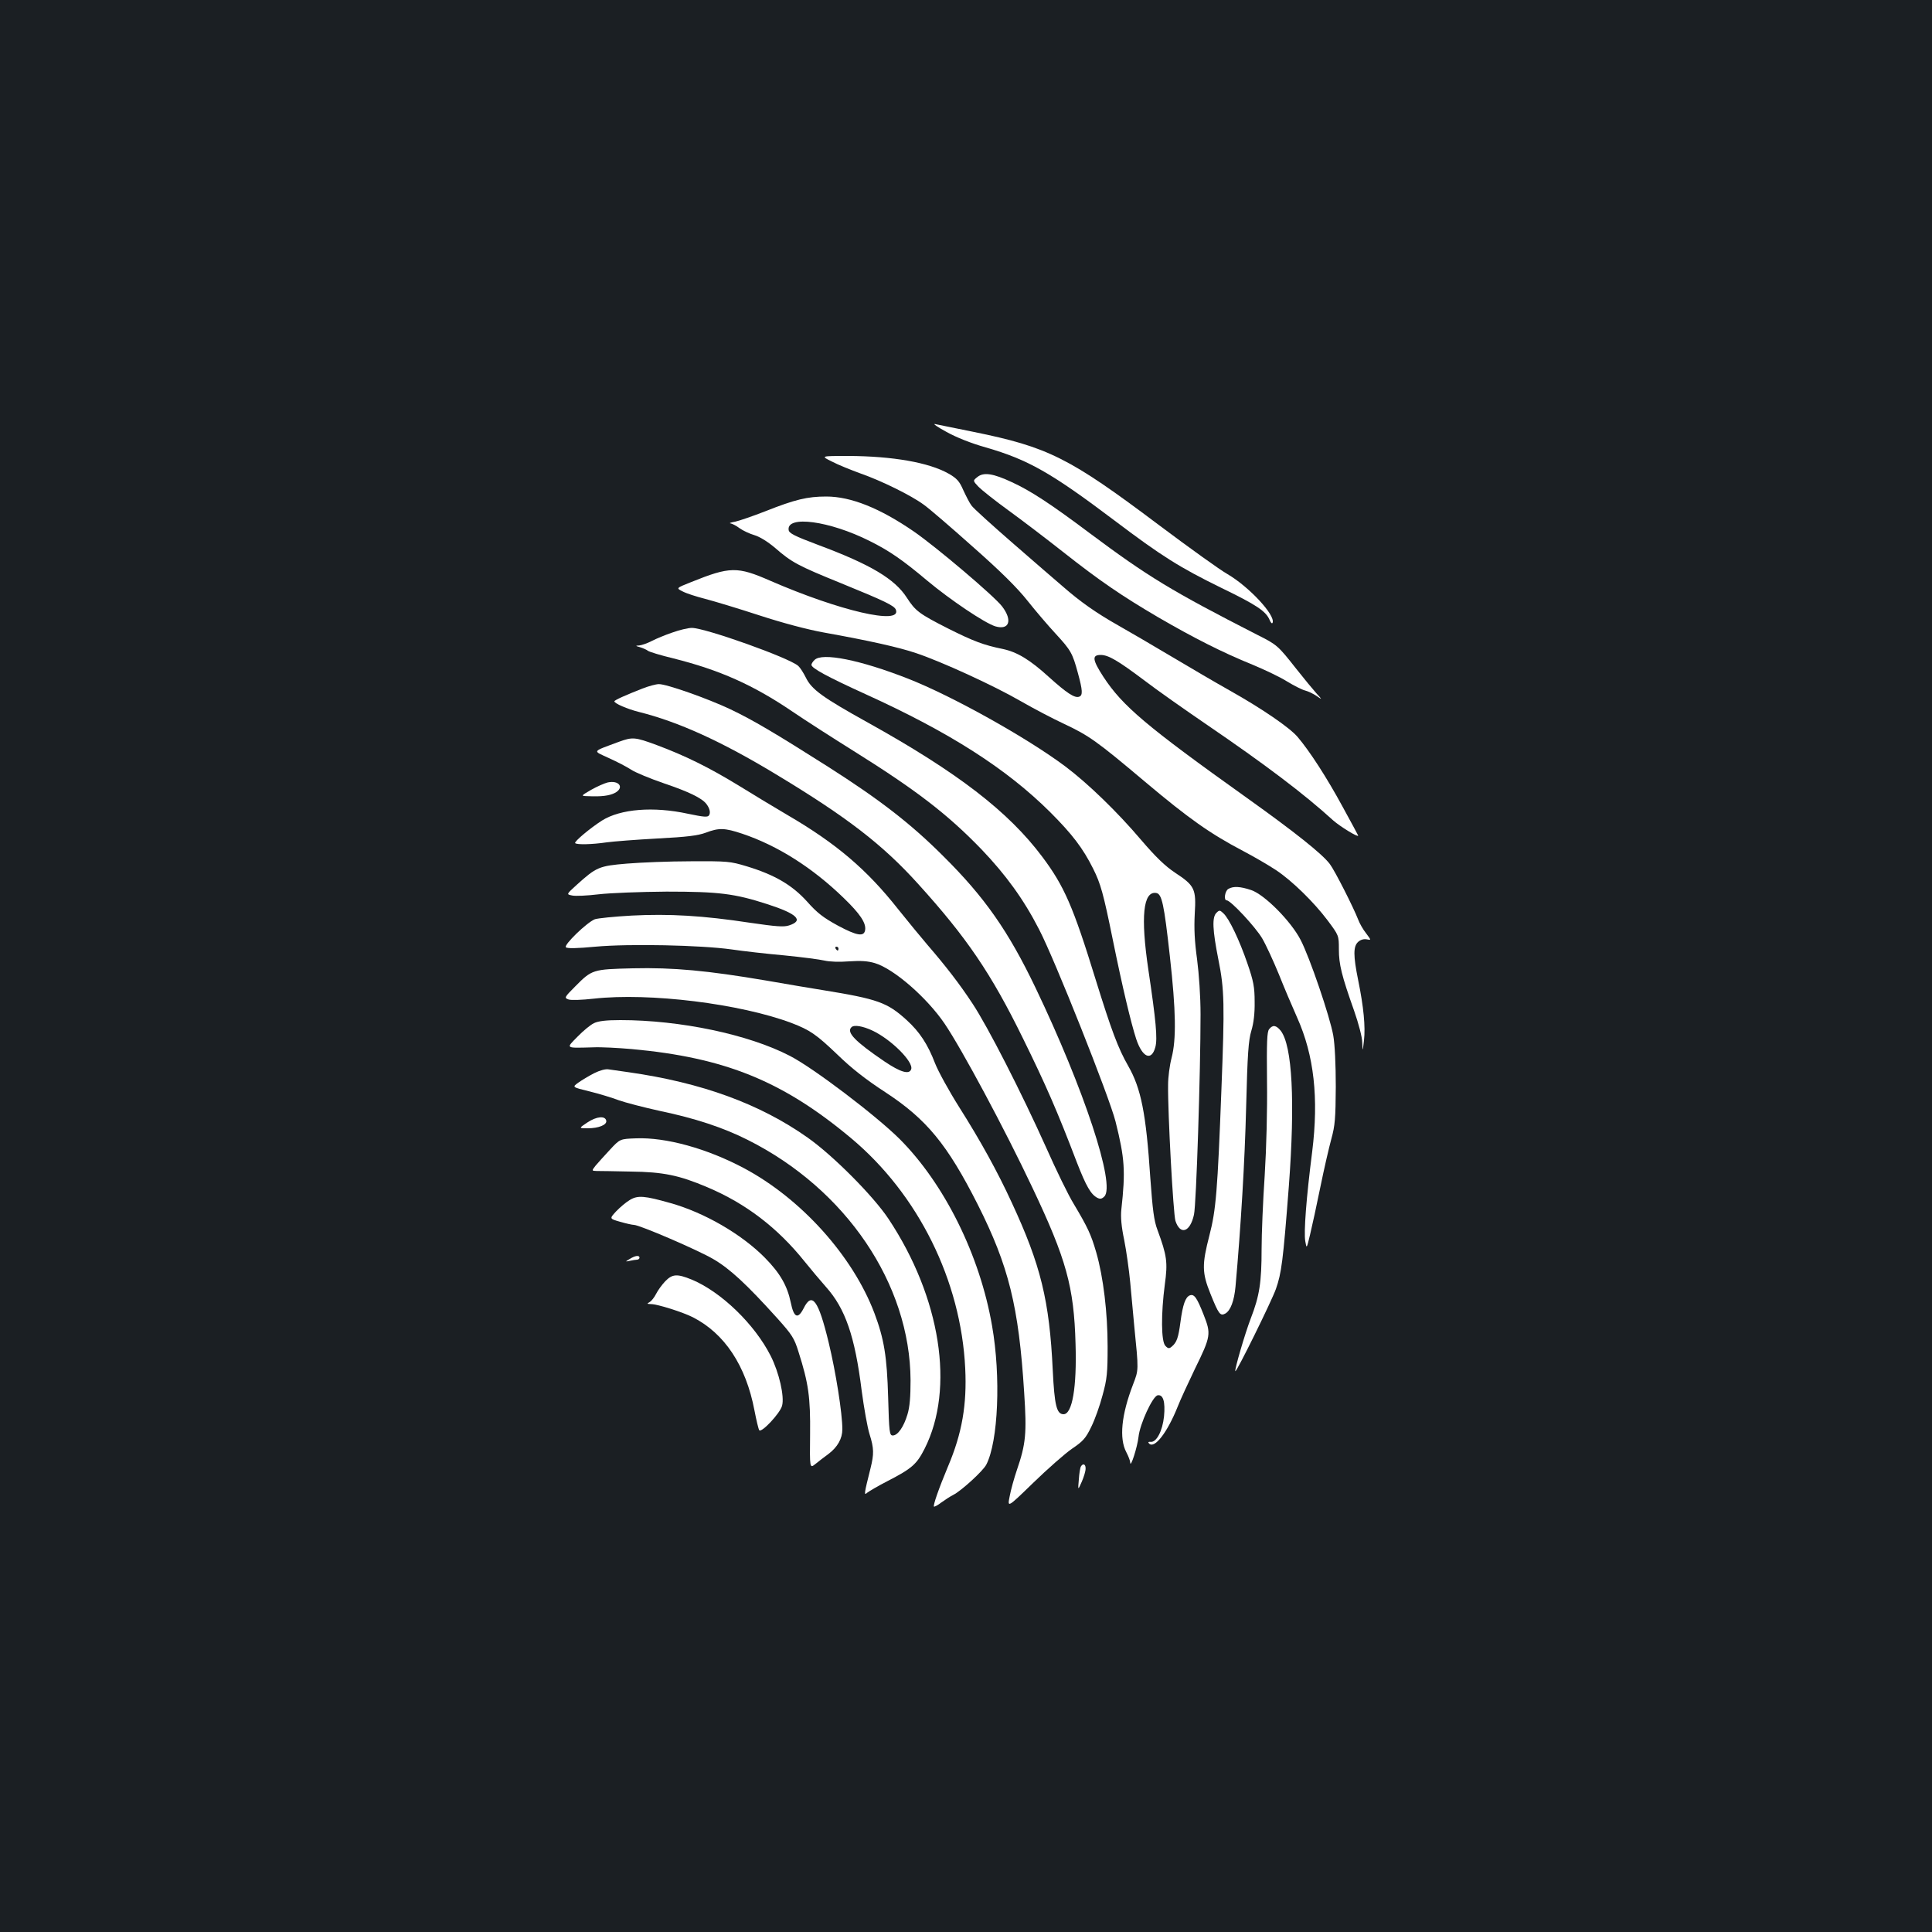 <?xml version="1.0" standalone="no"?>
<!DOCTYPE svg PUBLIC "-//W3C//DTD SVG 20010904//EN"
 "http://www.w3.org/TR/2001/REC-SVG-20010904/DTD/svg10.dtd">
<svg version="1.0" xmlns="http://www.w3.org/2000/svg"
 width="1000pt" height="1000pt" viewBox="0 0 1000 1000"
 preserveAspectRatio="xMidYMid meet">
<rect width="100%" height="100%" fill="#1b1f23"/>
<g transform="translate(0,1000) scale(0.1,-0.1)"
fill="#ffffff" stroke="none">
<path d="M4898 7765 c52 -29 127 -59 205 -81 218 -63 338 -131 664 -377 246
-186 339 -244 553 -349 186 -90 233 -122 252 -168 6 -14 12 -20 15 -13 15 39
-122 186 -233 251 -39 22 -199 137 -355 254 -464 349 -573 404 -962 483 -94
19 -183 37 -197 40 -14 3 12 -15 58 -40z"/>
<path d="M4306 7611 c32 -17 100 -44 149 -62 106 -37 261 -113 326 -161 26
-18 140 -116 253 -217 143 -126 231 -213 284 -280 42 -53 107 -129 145 -170
80 -87 88 -101 116 -204 25 -91 26 -116 7 -123 -23 -9 -65 19 -156 101 -100
91 -165 130 -240 146 -99 20 -153 41 -281 105 -152 77 -171 92 -215 160 -62
97 -187 172 -458 273 -125 47 -152 61 -154 78 -11 77 212 47 419 -57 101 -50
172 -99 299 -206 120 -100 297 -219 352 -236 72 -21 90 31 35 103 -40 53 -341
308 -457 388 -176 121 -326 181 -453 181 -98 0 -161 -15 -315 -76 -64 -25
-134 -49 -156 -54 -23 -4 -34 -8 -25 -9 8 -1 30 -12 47 -25 18 -13 53 -29 77
-36 27 -8 68 -33 107 -66 86 -75 118 -92 342 -183 228 -93 275 -116 283 -137
31 -81 -291 -6 -650 150 -171 75 -209 74 -410 -7 -78 -31 -78 -31 -44 -48 18
-10 71 -27 118 -39 46 -12 172 -50 279 -85 123 -40 247 -73 335 -89 234 -42
386 -76 475 -106 130 -43 405 -169 543 -249 68 -39 169 -92 223 -117 130 -61
171 -90 419 -299 228 -192 340 -271 510 -360 61 -32 137 -77 170 -99 83 -55
196 -166 266 -259 59 -79 59 -79 59 -151 0 -77 14 -135 79 -318 23 -66 42
-137 42 -165 2 -48 2 -48 9 12 8 71 -2 174 -30 311 -26 128 -26 176 0 199 12
11 29 16 44 13 24 -5 24 -5 -3 31 -16 20 -34 52 -41 71 -24 62 -121 254 -147
288 -39 52 -181 165 -429 342 -523 373 -644 476 -743 627 -57 88 -60 113 -14
113 40 0 89 -29 225 -131 65 -50 212 -153 326 -231 299 -204 503 -358 652
-494 35 -31 130 -90 130 -79 0 1 -36 68 -81 150 -82 151 -170 287 -233 361
-41 48 -182 145 -351 240 -66 37 -201 116 -300 175 -99 59 -224 132 -279 163
-113 64 -195 122 -282 198 -34 29 -151 130 -260 225 -109 95 -207 183 -216
197 -10 13 -28 49 -42 79 -20 46 -33 61 -77 86 -101 57 -288 90 -518 91 -144
0 -144 0 -85 -29z"/>
<path d="M5059 7531 c-24 -19 -24 -19 6 -51 17 -17 86 -72 155 -122 69 -50
195 -146 280 -213 194 -153 306 -229 493 -339 184 -107 336 -184 489 -246 65
-27 147 -66 181 -88 35 -21 76 -42 92 -46 16 -4 43 -17 59 -28 31 -21 31 -21
0 13 -17 19 -65 77 -106 129 -93 118 -98 123 -200 174 -444 227 -566 301 -870
528 -200 150 -304 218 -400 262 -98 46 -147 53 -179 27z"/>
<path d="M3480 6726 c-36 -12 -84 -32 -107 -44 -23 -12 -53 -22 -65 -23 -20
-1 -20 -2 5 -9 16 -5 34 -13 40 -18 7 -6 67 -24 133 -40 239 -60 412 -137 614
-274 69 -47 211 -138 315 -203 328 -205 489 -329 665 -511 126 -132 218 -258
298 -414 80 -153 364 -868 396 -995 48 -192 52 -256 30 -456 -4 -38 0 -87 15
-158 11 -56 25 -155 31 -219 6 -65 15 -166 21 -227 23 -230 23 -224 -6 -300
-61 -158 -73 -281 -35 -352 11 -21 20 -45 20 -53 1 -33 37 80 43 133 7 67 73
210 99 215 29 5 40 -34 33 -109 -8 -76 -39 -135 -69 -132 -13 1 -15 -2 -8 -9
28 -28 94 57 148 192 14 36 55 124 89 195 83 169 84 181 45 280 -35 89 -49
109 -72 100 -22 -9 -36 -47 -48 -138 -11 -82 -19 -105 -45 -127 -13 -11 -19
-11 -33 4 -22 22 -23 165 -3 317 16 116 11 150 -38 283 -18 47 -25 103 -37
269 -22 335 -48 463 -114 579 -53 92 -88 187 -169 448 -117 380 -163 484 -276
635 -176 235 -439 437 -903 695 -234 130 -291 171 -321 233 -12 24 -29 51 -39
60 -46 42 -482 197 -551 197 -20 0 -65 -11 -101 -24z"/>
<path d="M4216 6584 c-9 -8 -16 -20 -16 -25 0 -17 78 -60 280 -152 436 -198
730 -386 956 -611 114 -114 169 -186 222 -292 39 -78 53 -128 102 -369 50
-246 94 -430 121 -513 32 -96 79 -116 99 -42 12 44 3 138 -36 400 -41 276 -27
408 40 398 30 -4 41 -57 71 -326 32 -286 34 -431 9 -528 -10 -38 -18 -100 -18
-139 -2 -145 27 -671 38 -704 25 -76 76 -59 96 32 12 52 34 740 34 1037 0 92
-8 208 -18 285 -13 94 -16 159 -12 235 8 129 0 146 -102 213 -51 34 -99 80
-176 170 -123 145 -275 292 -392 380 -199 149 -588 366 -816 455 -245 96 -443
136 -482 96z"/>
<path d="M3325 6436 c-87 -34 -145 -60 -145 -66 0 -11 67 -40 127 -55 204 -51
427 -152 708 -322 370 -223 554 -365 738 -569 250 -276 377 -462 542 -799 118
-240 178 -377 279 -642 48 -123 72 -165 106 -183 14 -7 23 -6 36 7 59 59 -105
556 -356 1080 -141 294 -263 469 -479 683 -167 167 -329 292 -596 462 -271
172 -389 242 -505 297 -116 55 -331 131 -370 130 -14 0 -52 -10 -85 -23z"/>
<path d="M3205 6161 c-145 -54 -139 -45 -53 -85 42 -19 94 -46 115 -60 21 -14
98 -46 171 -71 127 -43 195 -76 218 -106 17 -22 23 -45 14 -59 -7 -11 -27 -9
-109 8 -179 39 -349 25 -445 -35 -61 -39 -146 -110 -139 -117 9 -9 88 -7 163
4 36 5 154 14 263 20 154 8 209 15 250 30 68 26 98 25 188 -5 185 -62 365
-177 525 -332 86 -83 117 -130 112 -166 -5 -37 -42 -31 -141 22 -75 41 -107
65 -160 125 -77 85 -167 138 -312 182 -86 26 -100 27 -290 26 -110 0 -258 -6
-330 -12 -145 -12 -158 -18 -260 -110 -54 -49 -54 -49 -24 -55 17 -4 78 -1
137 6 59 7 216 13 352 14 271 0 352 -10 522 -65 155 -50 190 -85 112 -110 -27
-9 -66 -6 -203 14 -243 37 -417 47 -611 37 -91 -5 -177 -14 -191 -19 -41 -16
-162 -133 -150 -145 7 -7 57 -6 153 3 176 16 545 8 703 -14 61 -9 184 -23 274
-31 91 -9 184 -21 209 -27 26 -6 77 -8 126 -4 61 4 97 2 134 -9 98 -29 269
-178 361 -313 90 -133 311 -545 455 -850 175 -369 215 -512 223 -808 7 -225
-17 -364 -62 -364 -36 0 -47 46 -56 228 -17 360 -62 544 -212 867 -74 161
-163 322 -272 494 -53 84 -109 186 -125 227 -38 99 -80 163 -147 224 -100 91
-149 109 -433 155 -52 8 -186 31 -296 50 -301 51 -478 68 -689 63 -207 -5
-211 -6 -298 -94 -56 -56 -57 -59 -35 -67 13 -5 69 -3 132 4 287 32 757 -26
1023 -126 96 -37 127 -58 240 -166 70 -68 145 -127 245 -192 214 -140 321
-270 479 -582 160 -318 212 -526 240 -972 14 -213 9 -266 -38 -403 -14 -41
-31 -102 -37 -135 -12 -60 -12 -60 122 70 73 71 164 151 200 176 58 39 72 55
100 113 19 38 45 111 59 165 23 83 26 116 26 251 0 175 -22 360 -59 488 -27
93 -44 129 -116 250 -28 45 -92 177 -143 292 -128 285 -301 624 -381 745 -69
105 -140 196 -234 305 -31 36 -99 119 -152 185 -161 204 -319 339 -573 487
-66 39 -181 108 -255 154 -149 91 -274 153 -422 208 -111 41 -124 42 -193 17z
m1135 -1071 c0 -5 -2 -10 -4 -10 -3 0 -8 5 -11 10 -3 6 -1 10 4 10 6 0 11 -4
11 -10z m175 -424 c97 -45 216 -164 201 -201 -10 -28 -55 -15 -138 41 -153
104 -198 151 -171 177 13 14 59 6 108 -17z"/>
<path d="M3145 5950 c-16 -4 -55 -21 -85 -38 -55 -32 -55 -32 -15 -33 67 -3
109 2 138 17 50 27 22 67 -38 54z"/>
<path d="M6358 5399 c-18 -10 -25 -59 -9 -59 21 0 150 -139 184 -197 20 -34
58 -117 86 -185 27 -68 70 -169 95 -225 88 -196 112 -417 78 -693 -31 -242
-44 -418 -36 -464 7 -41 7 -41 25 34 10 41 34 152 53 245 19 94 45 206 57 250
19 69 22 106 23 270 0 117 -5 219 -13 265 -17 97 -122 405 -169 495 -50 97
-187 235 -256 258 -56 19 -93 21 -118 6z"/>
<path d="M6296 5275 c-23 -23 -20 -88 10 -240 32 -157 33 -236 16 -675 -20
-524 -28 -623 -62 -754 -39 -151 -39 -193 5 -302 43 -107 51 -117 77 -103 27
15 46 65 53 140 28 314 48 648 55 929 7 276 12 346 27 395 12 40 18 90 17 150
0 76 -6 107 -37 197 -41 120 -95 234 -125 261 -18 17 -21 17 -36 2z"/>
<path d="M3074 4704 c-17 -8 -55 -39 -84 -69 -62 -63 -67 -60 80 -56 41 2 131
-3 200 -9 483 -44 782 -166 1135 -461 348 -291 569 -737 591 -1192 9 -187 -16
-335 -89 -507 -49 -117 -78 -202 -73 -208 3 -2 20 7 38 21 18 13 47 32 63 40
41 21 153 123 170 156 62 120 76 456 30 718 -63 366 -247 736 -479 968 -123
122 -447 368 -568 430 -214 111 -568 185 -877 185 -74 0 -115 -5 -137 -16z"/>
<path d="M6569 4673 c-11 -13 -13 -66 -11 -267 2 -151 -3 -346 -12 -491 -9
-132 -16 -303 -16 -380 0 -173 -11 -243 -56 -359 -30 -78 -85 -267 -80 -273 6
-7 188 363 210 425 29 83 37 142 67 532 33 439 18 727 -42 805 -24 29 -41 32
-60 8z"/>
<path d="M3075 4445 c-27 -14 -64 -36 -82 -49 -32 -23 -32 -23 58 -45 49 -12
118 -33 152 -46 34 -12 130 -37 212 -55 182 -38 328 -86 455 -150 509 -255
841 -746 843 -1245 0 -84 -4 -137 -16 -176 -19 -64 -50 -109 -76 -109 -17 0
-19 16 -24 198 -6 211 -21 302 -71 435 -112 296 -379 593 -676 751 -192 102
-404 160 -558 154 -83 -3 -83 -3 -135 -59 -29 -31 -62 -68 -74 -82 -21 -27
-21 -27 5 -28 15 0 95 -1 177 -3 168 -2 250 -19 396 -81 199 -84 364 -210 504
-385 32 -40 82 -99 111 -132 99 -111 149 -254 184 -536 12 -90 30 -192 41
-226 23 -73 23 -102 5 -175 -34 -136 -35 -143 -17 -127 9 7 56 35 105 60 126
65 151 87 192 168 157 311 83 782 -187 1189 -79 119 -288 329 -419 421 -248
175 -548 284 -925 338 -44 6 -91 13 -105 15 -15 3 -45 -5 -75 -20z"/>
<path d="M3040 4190 c-45 -30 -45 -30 2 -30 57 0 100 18 96 39 -5 27 -50 23
-98 -9z"/>
<path d="M3260 3789 c-19 -11 -51 -38 -71 -59 -35 -38 -35 -38 21 -54 31 -9
63 -16 71 -16 29 0 331 -130 411 -177 86 -50 173 -131 330 -305 78 -87 89
-104 111 -175 52 -163 62 -236 60 -426 -2 -178 -2 -178 27 -155 16 13 47 37
69 53 46 35 71 79 71 127 0 83 -34 297 -71 450 -53 219 -86 263 -129 177 -30
-59 -51 -50 -67 29 -18 87 -55 152 -135 233 -121 122 -313 233 -488 282 -134
38 -169 41 -210 16z"/>
<path d="M3260 3484 c-25 -15 -25 -15 0 -10 14 3 31 6 38 6 6 0 12 5 12 10 0
14 -21 12 -50 -6z"/>
<path d="M3443 3368 c-17 -18 -38 -47 -47 -65 -9 -18 -24 -37 -33 -42 -16 -9
-15 -10 7 -11 33 0 165 -42 216 -68 165 -84 275 -251 319 -482 10 -52 21 -98
25 -103 12 -14 108 88 118 127 13 47 -15 171 -59 258 -83 164 -257 332 -409
395 -76 31 -100 29 -137 -9z"/>
<path d="M5595 2410 c-4 -6 -9 -36 -11 -68 -5 -57 -5 -57 15 -12 11 25 20 55
20 68 1 23 -13 30 -24 12z"/>
</g>
</svg>
